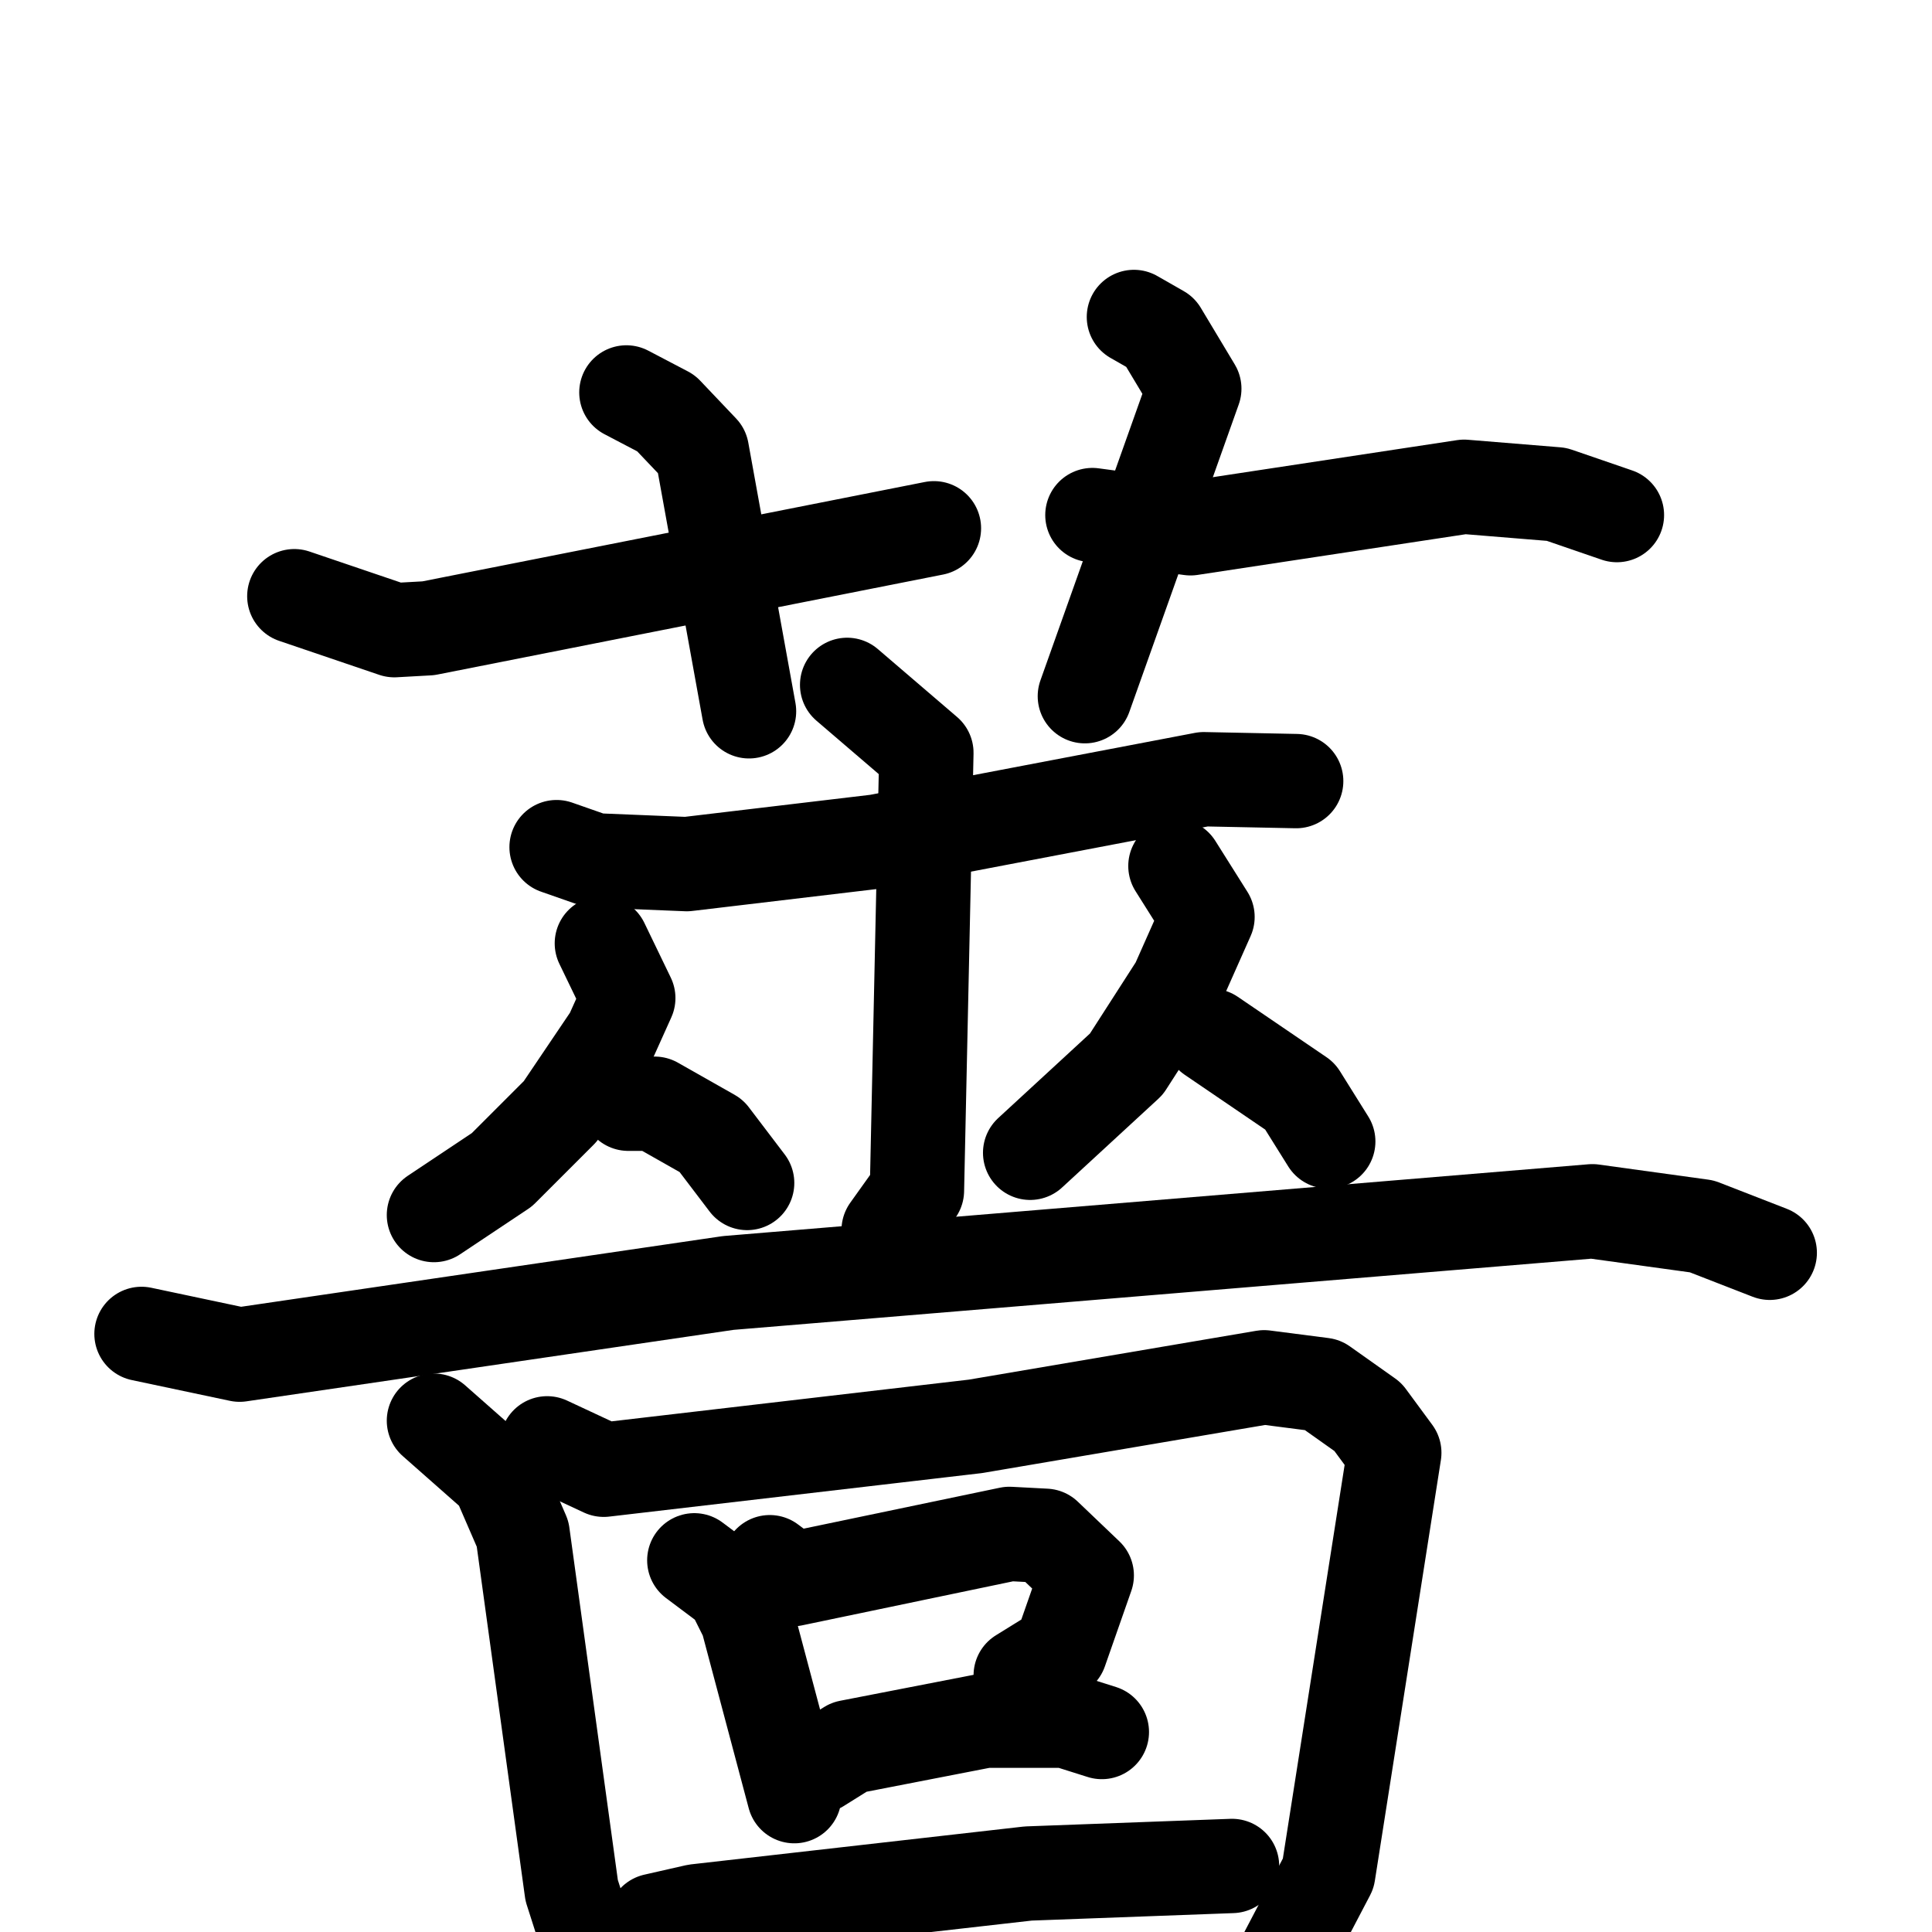 <svg xmlns="http://www.w3.org/2000/svg" viewBox="0 0 1024 1024">
  <g style="fill:none;stroke:#000000;stroke-width:50;stroke-linecap:round;stroke-linejoin:round;" transform="scale(1, 1) translate(0, 0)">
    <path d="M 332.0,208.0 L 353.0,219.0 L 372.0,239.0 L 397.0,377.0"/>
    <path d="M 156.0,316.0 L 209.0,334.0 L 227.0,333.0 L 495.0,280.0"/>
    <path d="M 601.0,168.0 L 615.0,176.0 L 633.0,206.0 L 575.0,369.0"/>
    <path d="M 579.0,273.0 L 631.0,280.0 L 776.0,258.0 L 825.0,262.0 L 857.0,273.0"/>
    <path d="M 319.0,500.0 L 333.0,529.0 L 324.0,549.0 L 297.0,589.0 L 266.0,620.0 L 230.0,644.0"/>
    <path d="M 333.0,585.0 L 347.0,585.0 L 377.0,602.0 L 396.0,627.0"/>
    <path d="M 623.0,459.0 L 640.0,486.0 L 624.0,522.0 L 597.0,564.0 L 546.0,611.0"/>
    <path d="M 642.0,549.0 L 689.0,581.0 L 704.0,605.0"/>
    <path d="M 295.0,449.0 L 315.0,456.0 L 364.0,458.0 L 465.0,446.0 L 638.0,413.0 L 687.0,414.0"/>
    <path d="M 449.0,363.0 L 491.0,399.0 L 486.0,631.0 L 471.0,652.0"/>
    <path d="M 75.0,707.0 L 127.0,718.0 L 386.0,680.0 L 844.0,642.0 L 902.0,650.0 L 938.0,664.0"/>
    <path d="M 230.0,753.0 L 264.0,783.0 L 277.0,813.0 L 303.0,1002.0 L 319.0,1052.0"/>
    <path d="M 290.0,765.0 L 320.0,779.0 L 517.0,756.0 L 670.0,730.0 L 701.0,734.0 L 725.0,751.0 L 739.0,770.0 L 704.0,993.0 L 682.0,1035.0 L 682.0,1094.0"/>
    <path d="M 368.0,827.0 L 388.0,842.0 L 396.0,858.0 L 421.0,952.0"/>
    <path d="M 408.0,828.0 L 420.0,837.0 L 535.0,813.0 L 554.0,814.0 L 576.0,835.0 L 562.0,875.0 L 541.0,888.0"/>
    <path d="M 434.0,936.0 L 450.0,926.0 L 522.0,912.0 L 565.0,912.0 L 584.0,918.0"/>
    <path d="M 339.0,1028.0 L 347.0,1018.0 L 369.0,1013.0 L 545.0,993.0 L 653.0,989.0"/>
  </g>
</svg>
